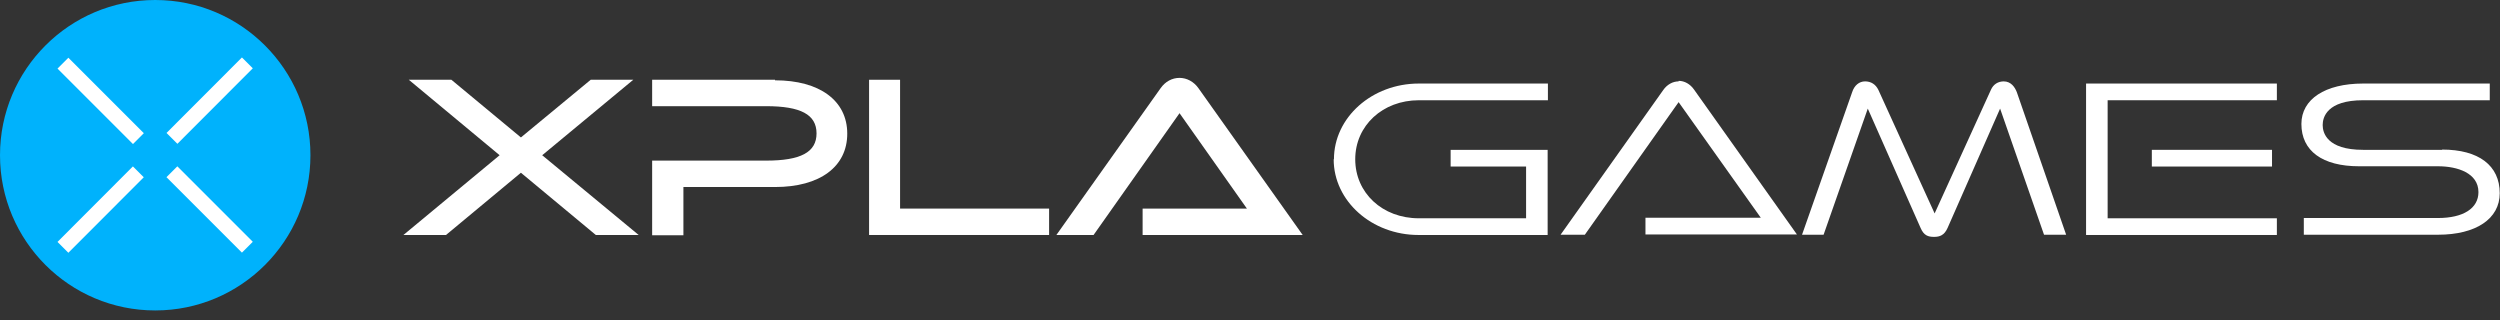 <svg width="242" height="31" viewBox="0 0 242 31" fill="none" xmlns="http://www.w3.org/2000/svg">
<rect x="0" y="0" width="242" height="31" fill="#333333" stroke="none"/>
<g clip-path="url(#clip0_6_591)">
<path d="M15.025 30.051C23.324 30.051 30.051 23.324 30.051 15.025C30.051 6.727 23.324 0 15.025 0C6.727 0 0 6.727 0 15.025C0 23.324 6.727 30.051 15.025 30.051Z" fill="#00B2FC"/>
<path d="M17.166 16.1L16.114 17.152L23.419 24.456L24.47 23.405L17.166 16.1Z" fill="white"/>
<path d="M6.618 5.587L5.567 6.639L12.871 13.943L13.923 12.892L6.618 5.587Z" fill="white"/>
<path d="M23.419 5.561L16.12 12.87L17.172 13.921L24.471 6.611L23.419 5.561Z" fill="white"/>
<path d="M12.865 16.108L5.566 23.418L6.618 24.468L13.917 17.159L12.865 16.108Z" fill="white"/>
<path d="M129.1 15.417C129.1 19.46 132.778 22.747 137.317 22.747H149.812V14.504H140.421V16.121H147.725V21.13H137.343C133.821 21.13 131.187 18.678 131.187 15.417C131.187 12.156 133.847 9.704 137.343 9.704H149.838V8.087H137.343C132.804 8.087 129.126 11.373 129.126 15.417H129.1Z" fill="white"/>
<path d="M201.932 22.747H220.401V21.13H204.019V9.704H220.401V8.087H201.932V22.747Z" fill="white"/>
<path d="M219.931 14.504H208.297V16.121H219.931V14.504Z" fill="white"/>
<path d="M162.49 7.878C161.916 7.878 161.368 8.191 161.003 8.713L151.064 22.721H153.412L162.49 9.887L170.446 21.078H159.281V22.695H173.942L163.977 8.661C163.612 8.139 163.064 7.826 162.49 7.826V7.878Z" fill="white"/>
<path d="M193.976 7.878C193.402 7.878 192.958 8.165 192.724 8.687L187.272 20.66L181.82 8.687C181.559 8.165 181.115 7.878 180.541 7.878C179.967 7.878 179.498 8.269 179.289 8.921L174.437 22.721H176.524L180.802 10.513L185.915 22.069C186.228 22.799 186.645 22.93 187.219 22.93C187.767 22.93 188.211 22.773 188.524 22.069L193.61 10.513L197.862 22.721H200.002L195.228 8.921C195.045 8.452 194.68 7.878 193.95 7.878H193.976Z" fill="white"/>
<path d="M236.392 14.504H228.748C225.227 14.504 224.835 12.834 224.835 12.104C224.835 11.373 225.227 9.704 228.748 9.704H241.009V8.087H228.748C225.07 8.087 222.775 9.6 222.775 12C222.775 14.608 224.809 16.095 228.357 16.095H236C237.878 16.095 239.913 16.747 239.913 18.599C239.913 20.165 238.452 21.104 236 21.104H223.009V22.721H236C239.678 22.721 241.974 21.182 241.974 18.704C241.974 16.017 239.939 14.478 236.392 14.478V14.504Z" fill="white"/>
<path d="M75.023 7.721H63.128V10.278H74.163C77.502 10.278 79.041 11.087 79.041 12.913C79.041 14.739 77.502 15.547 74.163 15.547H63.128V22.773H66.154V18.104H75.023C79.354 18.104 82.014 16.147 82.014 12.939C82.014 9.73 79.328 7.774 75.023 7.774V7.721Z" fill="white"/>
<path d="M87.127 7.721H84.127V22.747H101.553V20.191H87.127V7.721Z" fill="white"/>
<path d="M114.179 7.539C113.448 7.539 112.796 7.904 112.352 8.53L102.257 22.747H105.857L114.179 10.956L120.7 20.191H110.605V22.747H126.1L116.005 8.53C115.561 7.904 114.883 7.539 114.179 7.539Z" fill="white"/>
<path d="M61.302 7.721H57.181L50.424 13.304L43.694 7.721H39.572L48.364 15.026L39.051 22.747H43.172L50.424 16.721L57.676 22.747H61.824L52.485 15.026L61.302 7.721Z" fill="white"/>
</g>
<defs>
<clipPath id="clip0_6_591">
<rect width="242" height="30.025" fill="white"/>
</clipPath>
</defs>
</svg>
